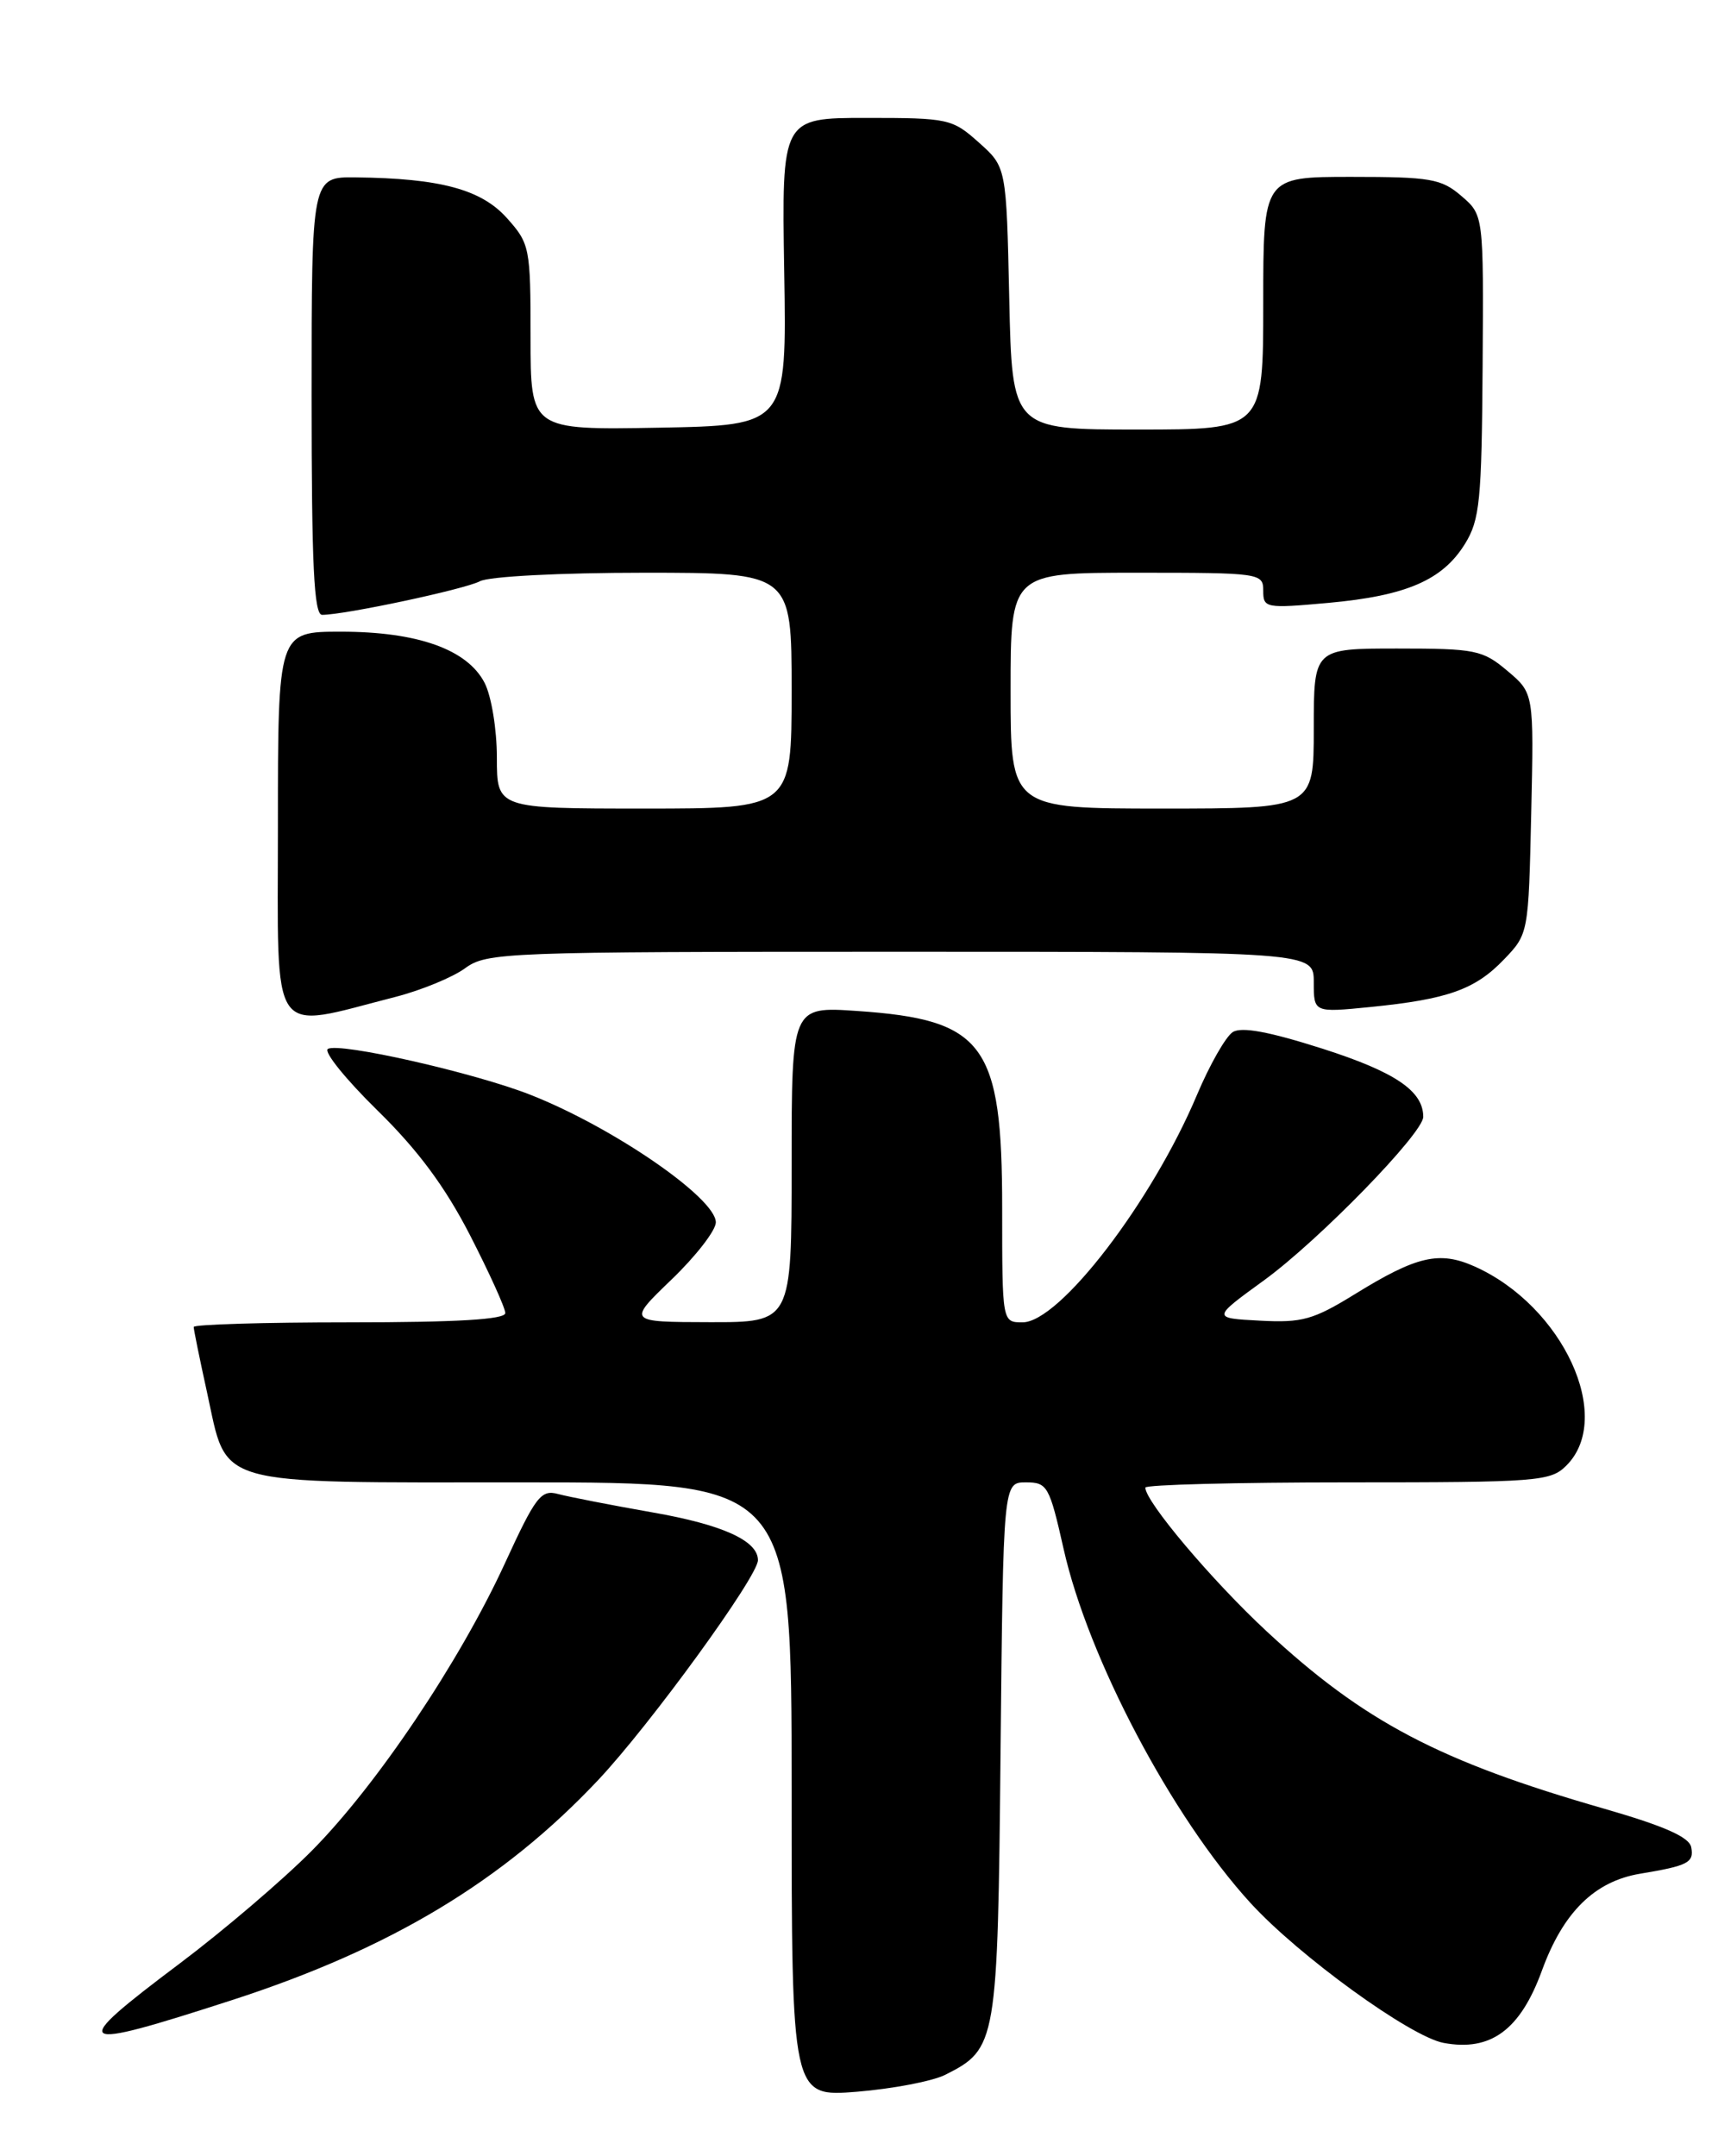 <?xml version="1.0" encoding="UTF-8" standalone="no"?>
<!DOCTYPE svg PUBLIC "-//W3C//DTD SVG 1.1//EN" "http://www.w3.org/Graphics/SVG/1.1/DTD/svg11.dtd" >
<svg xmlns="http://www.w3.org/2000/svg" xmlns:xlink="http://www.w3.org/1999/xlink" version="1.1" viewBox="0 0 204 256">
 <g >
 <path fill="currentColor"
d=" M 112.24 246.34 C 118.37 243.25 118.47 242.67 118.81 207.80 C 119.13 176.00 119.13 176.00 121.82 176.00 C 124.37 176.00 124.61 176.43 126.30 183.92 C 129.21 196.88 139.16 215.73 148.47 225.92 C 154.20 232.20 167.46 241.81 171.41 242.55 C 177.01 243.60 180.52 241.02 183.09 233.97 C 185.62 227.03 189.34 223.36 194.78 222.46 C 200.45 221.52 201.17 221.14 200.82 219.32 C 200.59 218.11 197.61 216.80 190.50 214.75 C 170.90 209.12 161.97 204.42 150.41 193.69 C 143.88 187.62 136.00 178.28 136.00 176.62 C 136.00 176.28 146.80 176.00 160.00 176.00 C 182.67 176.00 184.11 175.89 186.00 174.00 C 191.70 168.30 185.60 155.07 175.11 150.37 C 170.92 148.50 168.24 149.11 160.92 153.63 C 155.94 156.70 154.62 157.07 149.60 156.80 C 143.91 156.50 143.91 156.50 150.08 152.02 C 156.60 147.28 169.00 134.55 169.00 132.60 C 169.00 129.53 165.66 127.27 157.04 124.51 C 150.68 122.48 147.42 121.88 146.38 122.54 C 145.55 123.07 143.64 126.42 142.13 130.00 C 136.77 142.71 125.81 157.00 121.42 157.00 C 119.00 157.00 119.00 157.00 119.00 143.45 C 119.00 123.94 116.88 121.06 101.75 120.03 C 94.00 119.50 94.00 119.50 94.00 138.25 C 94.00 157.00 94.00 157.00 84.25 156.98 C 74.50 156.96 74.50 156.96 79.75 151.91 C 82.64 149.13 85.00 146.08 85.00 145.13 C 85.00 142.25 72.82 133.86 63.00 129.99 C 56.36 127.37 40.25 123.72 38.93 124.54 C 38.41 124.87 41.05 128.14 44.80 131.82 C 49.63 136.55 52.84 140.88 55.81 146.65 C 58.11 151.14 60.00 155.30 60.00 155.90 C 60.00 156.66 54.26 157.00 41.50 157.00 C 31.32 157.00 23.00 157.25 23.00 157.55 C 23.00 157.86 23.71 161.34 24.58 165.30 C 27.07 176.63 24.85 176.00 62.11 176.00 C 94.00 176.00 94.00 176.00 94.00 212.49 C 94.00 248.97 94.00 248.97 101.75 248.35 C 106.01 248.00 110.73 247.10 112.24 246.34 Z  M 27.58 237.46 C 46.38 231.37 59.73 223.34 71.03 211.34 C 77.22 204.76 90.00 187.17 90.00 185.24 C 90.00 182.93 85.80 181.02 77.50 179.57 C 72.55 178.70 67.49 177.71 66.26 177.38 C 64.24 176.83 63.60 177.67 59.94 185.64 C 54.57 197.31 44.71 211.99 37.02 219.74 C 33.61 223.18 26.59 229.17 21.41 233.07 C 7.90 243.22 8.50 243.64 27.58 237.46 Z  M 47.00 118.35 C 50.02 117.57 53.72 116.05 55.21 114.97 C 57.82 113.07 59.75 113.00 106.96 113.00 C 156.00 113.00 156.00 113.00 156.00 116.62 C 156.00 120.23 156.00 120.23 162.75 119.56 C 171.92 118.64 175.16 117.49 178.59 113.91 C 181.49 110.89 181.50 110.82 181.82 96.59 C 182.14 82.30 182.14 82.30 178.99 79.65 C 176.05 77.17 175.20 77.00 165.92 77.00 C 156.00 77.00 156.00 77.00 156.00 86.50 C 156.00 96.00 156.00 96.00 138.00 96.00 C 120.00 96.00 120.00 96.00 120.00 82.00 C 120.00 68.00 120.00 68.00 135.00 68.00 C 149.66 68.00 150.00 68.05 150.00 70.14 C 150.00 72.20 150.28 72.25 157.73 71.58 C 166.99 70.74 171.29 68.88 173.95 64.58 C 175.72 61.72 175.94 59.45 176.05 43.46 C 176.17 25.54 176.17 25.54 173.53 23.27 C 171.15 21.22 169.86 21.00 160.44 21.00 C 150.00 21.00 150.00 21.00 150.00 36.00 C 150.00 51.00 150.00 51.00 135.09 51.00 C 120.18 51.00 120.18 51.00 119.84 35.42 C 119.50 19.83 119.50 19.83 116.23 16.92 C 113.08 14.10 112.61 14.00 102.90 14.00 C 92.82 14.00 92.82 14.00 93.12 32.25 C 93.42 50.50 93.42 50.50 78.21 50.78 C 63.00 51.05 63.00 51.05 63.00 40.04 C 63.00 29.39 62.91 28.93 60.19 25.89 C 57.15 22.49 52.27 21.17 42.25 21.06 C 37.00 21.00 37.00 21.00 37.00 47.00 C 37.00 67.13 37.28 73.00 38.25 73.00 C 40.94 73.00 55.21 69.96 56.99 69.01 C 58.05 68.44 66.56 68.00 76.43 68.00 C 94.00 68.00 94.00 68.00 94.00 82.00 C 94.00 96.00 94.00 96.00 76.50 96.00 C 59.00 96.00 59.00 96.00 59.00 89.95 C 59.00 86.60 58.35 82.64 57.54 81.07 C 55.48 77.10 49.59 75.00 40.48 75.00 C 33.00 75.00 33.00 75.00 33.00 98.09 C 33.00 123.95 31.81 122.23 47.00 118.35 Z "/>
</g>
</svg>